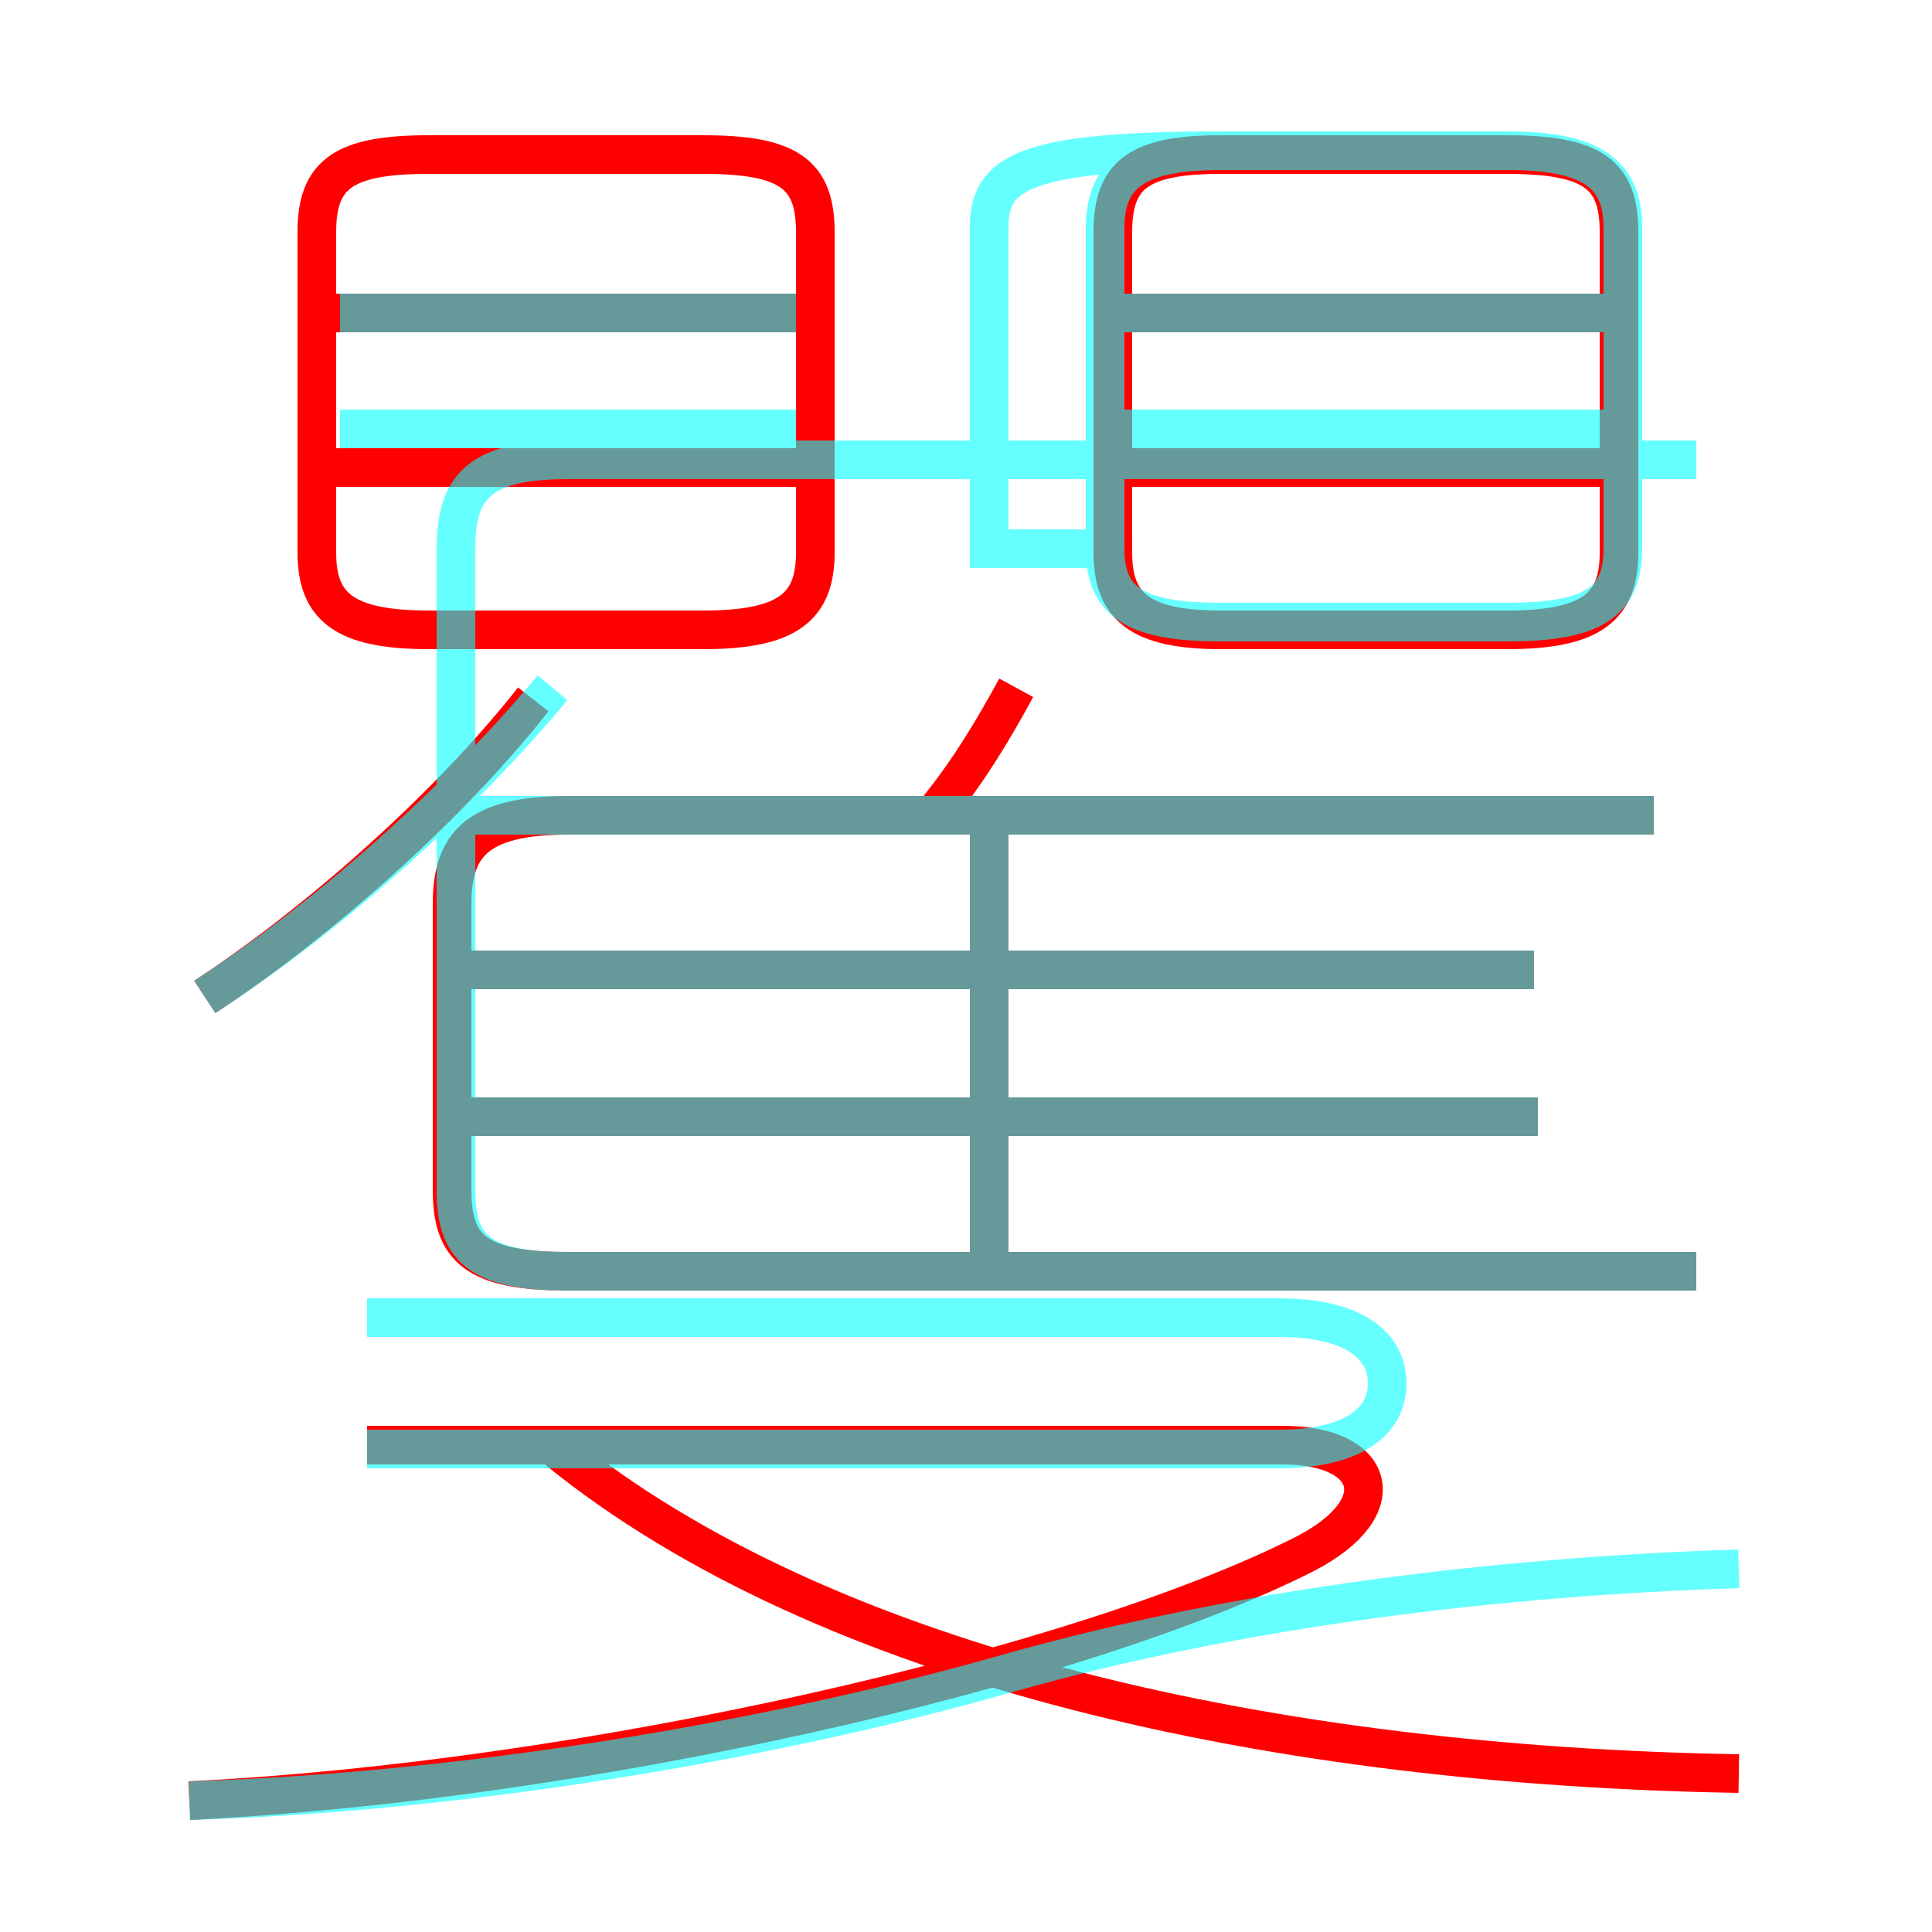 <?xml version='1.0' encoding='utf8'?>
<svg viewBox="0.0 -6.0 50.0 50.0" version="1.1" xmlns="http://www.w3.org/2000/svg">
<rect x="0.0" y="-6.0" width="50.0" height="50.0" fill="#333333" stroke="none"/>
<rect x="-1000" y="-1000" width="2000" height="2000" stroke="white" fill="white"/>
<g style="fill:none;stroke:rgba(255, 0, 0, 1);  stroke-width:1"><path d="M 43.9 -11.1 L 14.7 -11.1 C 12.3 -11.1 11.7 -11.7 11.7 -13.2 L 11.7 -20.6 C 11.7 -22.1 12.3 -22.9 14.7 -22.9 L 42.8 -22.9 M 4.9 2.6 C 15.1 2.1 27.9 -0.8 33.8 -3.8 C 36.1 -5.0 35.6 -6.6 33.2 -6.6 L 9.5 -6.6 M 5.3 -18.2 C 8.2 -20.1 11.6 -23.1 13.8 -25.9 M 45.0 1.9 C 33.1 1.7 21.4 -0.8 14.4 -6.5 M 39.8 -15.1 L 11.2 -15.1 M 25.6 -11.6 L 25.6 -22.6 M 39.7 -18.9 L 11.2 -18.9 M 20.6 -31.9 L 8.7 -31.9 M 18.2 -40.0 L 11.1 -40.0 C 8.9 -40.0 8.2 -39.5 8.2 -38.0 L 8.2 -29.7 C 8.2 -28.3 8.9 -27.7 11.1 -27.7 L 18.2 -27.7 C 20.4 -27.7 21.1 -28.3 21.1 -29.7 L 21.1 -38.0 C 21.1 -39.5 20.4 -40.0 18.2 -40.0 Z M 20.6 -35.9 L 8.7 -35.9 M 24.3 -23.1 C 25.1 -24.1 25.7 -25.1 26.3 -26.2 M 41.4 -31.9 L 29.2 -31.9 M 39.0 -40.0 L 31.6 -40.0 C 29.5 -40.0 28.8 -39.5 28.8 -38.0 L 28.8 -29.7 C 28.8 -28.3 29.5 -27.7 31.6 -27.7 L 39.0 -27.7 C 41.2 -27.7 41.9 -28.3 41.9 -29.7 L 41.9 -38.0 C 41.9 -39.5 41.2 -40.0 39.0 -40.0 Z M 41.4 -35.9 L 29.2 -35.9" transform="translate(0.0 38.0)" />
</g>
<g style="fill:none;stroke:rgba(0, 255, 255, 0.6);  stroke-width:1">
<path d="M 4.9 2.6 C 11.8 2.4 19.8 1.1 26.1 -0.7 C 32.1 -2.4 38.8 -3.2 45.0 -3.4 M 9.5 -6.5 L 33.1 -6.5 C 35.0 -6.5 35.9 -7.2 35.9 -8.2 C 35.9 -9.2 35.0 -9.9 33.1 -9.9 L 9.5 -9.9 M 5.3 -18.2 C 8.4 -20.2 11.8 -23.2 14.3 -26.2 M 43.9 -11.1 L 14.7 -11.1 C 12.4 -11.1 11.8 -11.7 11.8 -13.2 L 11.8 -29.8 C 11.8 -31.4 12.4 -32.1 14.7 -32.1 L 43.9 -32.1 M 39.8 -15.1 L 12.2 -15.1 M 25.6 -11.2 L 25.6 -22.9 M 39.7 -18.9 L 12.2 -18.9 M 20.6 -32.9 L 8.8 -32.9 M 42.8 -22.9 L 11.8 -22.9 M 25.6 -29.8 L 25.6 -38.1 C 25.6 -39.5 26.4 -40.1 31.6 -40.1 L 39.0 -40.1 C 41.2 -40.1 42.0 -39.5 42.0 -38.1 L 42.0 -29.8 C 42.0 -28.4 41.2 -27.9 39.0 -27.9 L 31.6 -27.9 C 29.4 -27.9 28.6 -28.4 28.6 -29.8 L 28.6 -38.1 C 28.6 -39.5 29.4 -40.1 31.6 -40.1 L 39.0 -40.1 C 41.2 -40.1 42.0 -39.5 42.0 -38.1 L 42.0 -29.8 C 42.0 -28.4 41.2 -27.9 39.0 -27.9 L 31.6 -27.9 C 29.4 -27.9 28.6 -28.4 28.6 -29.8 Z M 41.5 -32.9 L 29.1 -32.9 M 20.6 -35.9 L 8.8 -35.9 M 41.5 -35.9 L 29.1 -35.9" transform="translate(0.0 38.0)" />
</g>
</svg>
